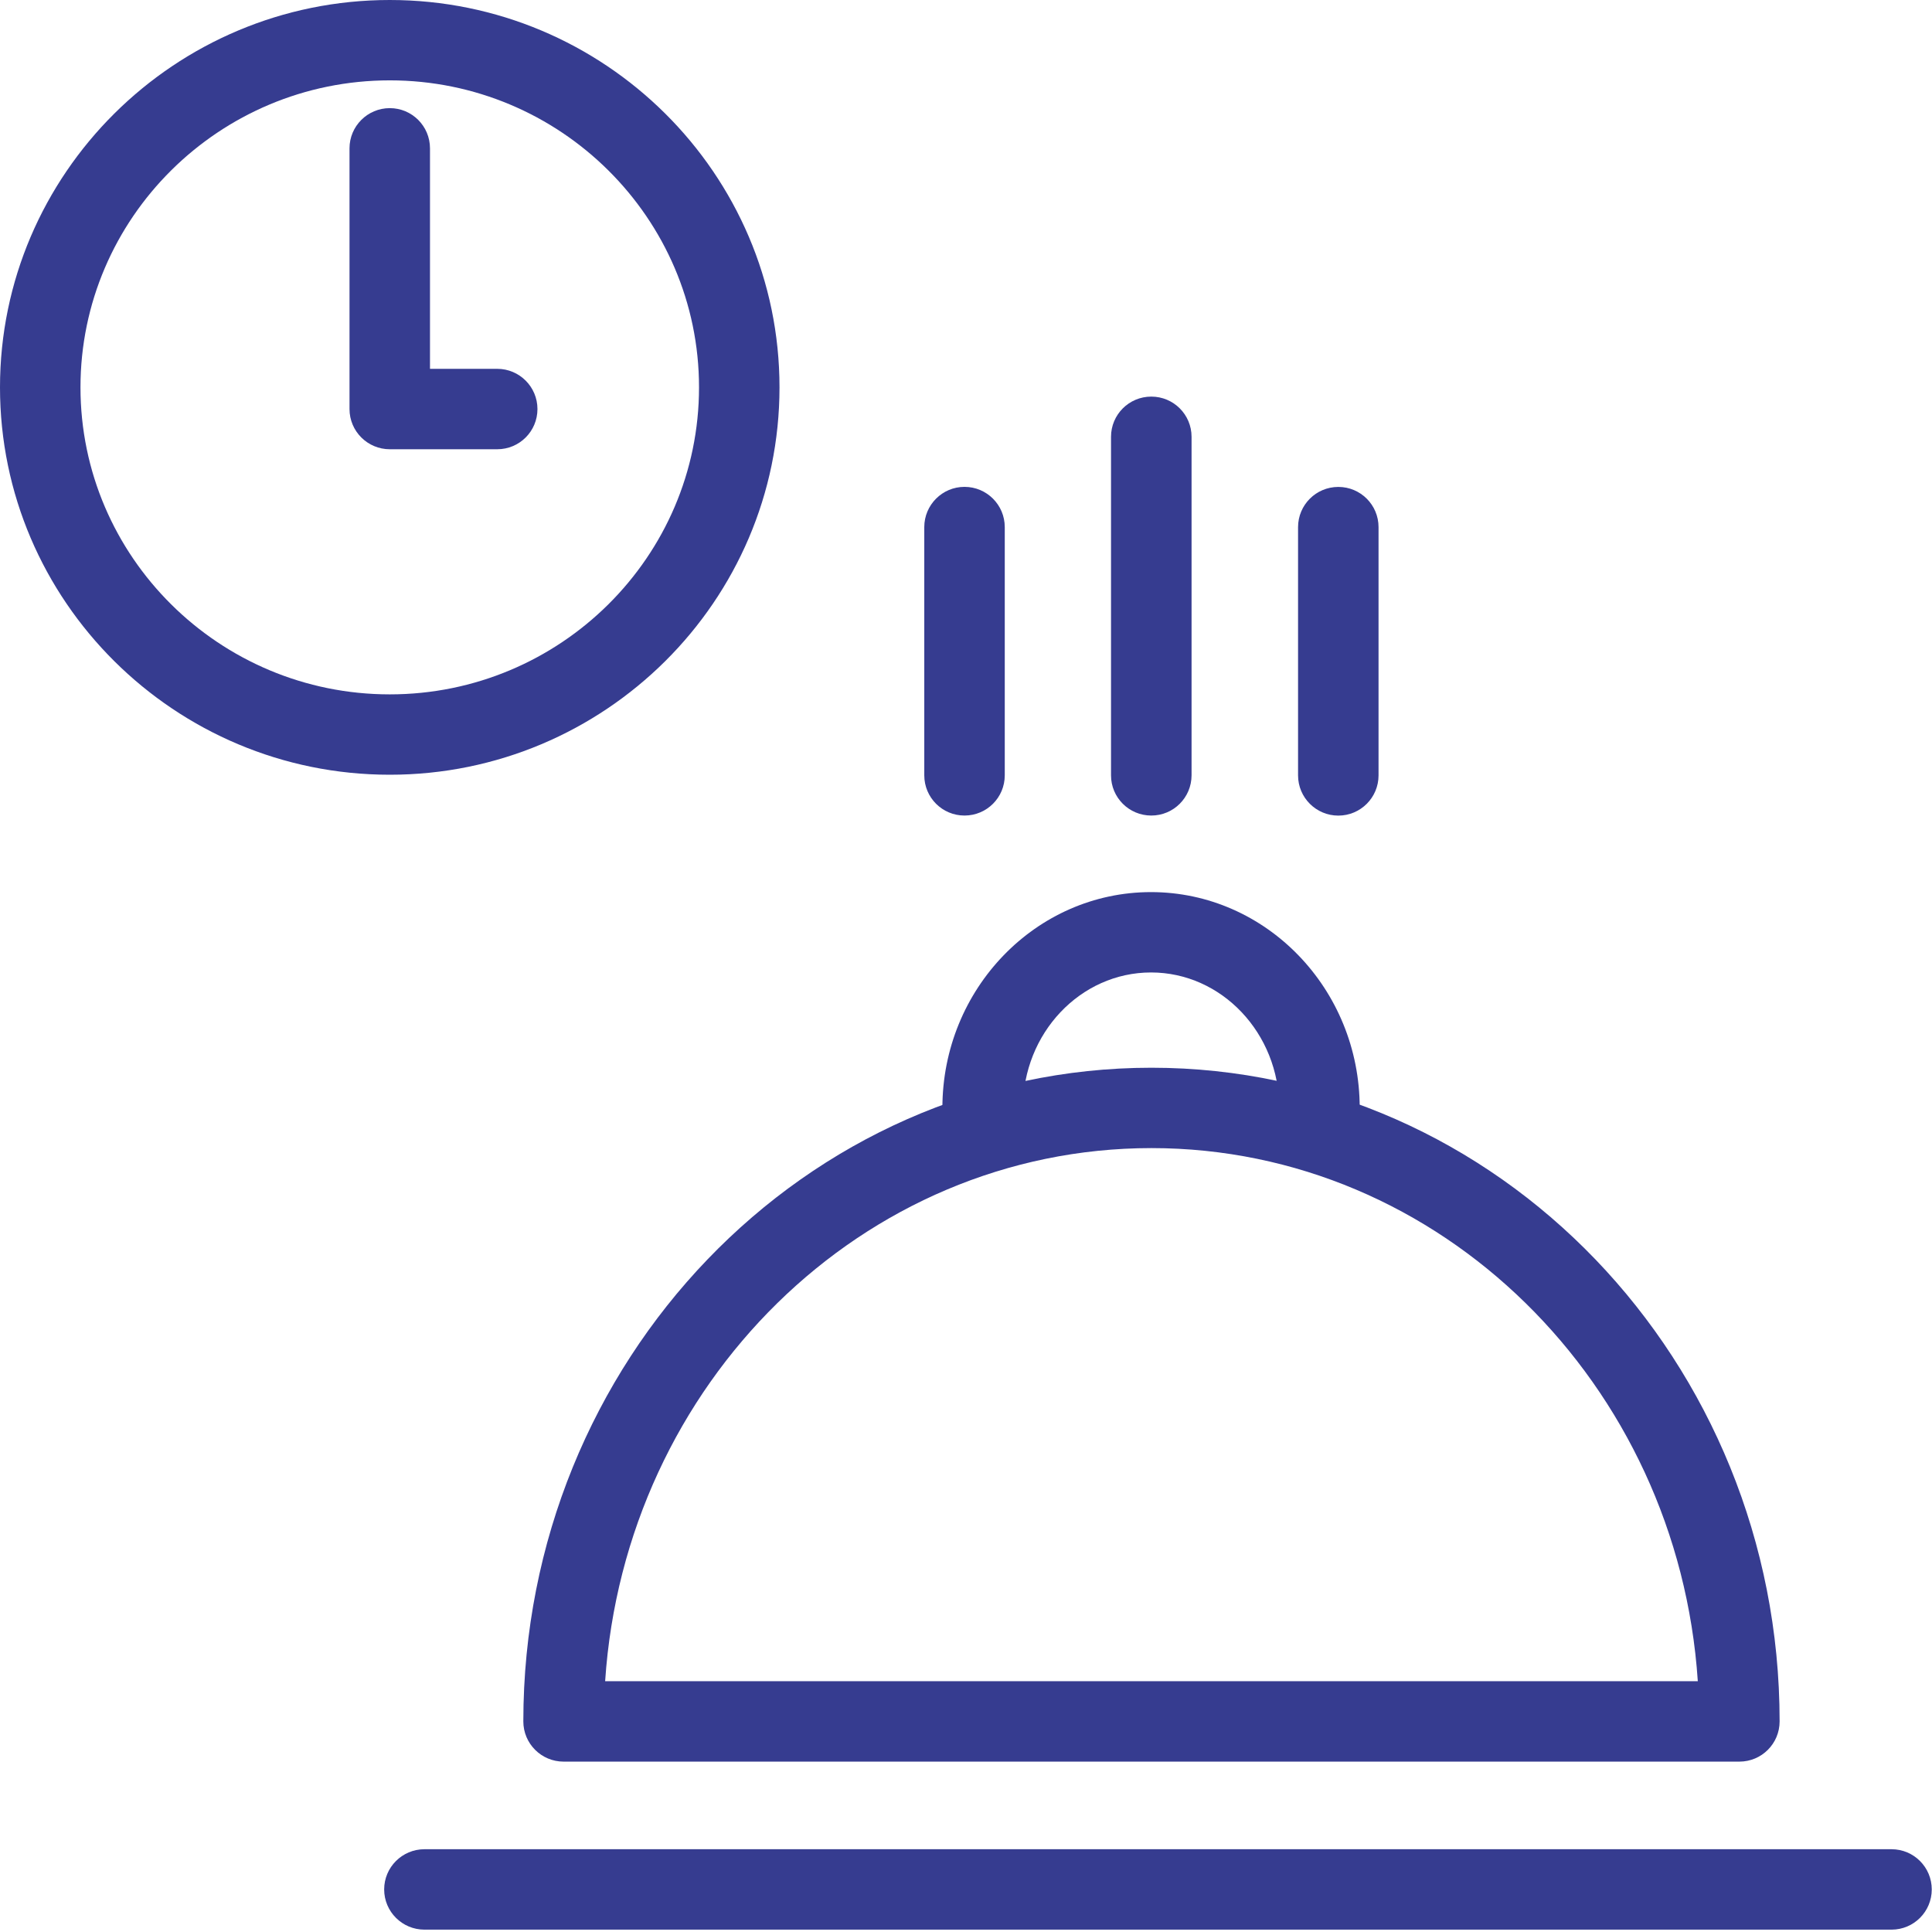 <svg width="32" height="32" viewBox="0 0 32 32" fill="none" xmlns="http://www.w3.org/2000/svg">
<path d="M28.81 29.178H9.335C8.967 29.178 8.668 28.88 8.668 28.512C8.668 22.542 13.335 17.685 19.071 17.685C24.808 17.685 29.476 22.542 29.476 28.512C29.476 28.88 29.178 29.178 28.81 29.178ZM10.023 27.846H28.121C27.794 22.92 23.859 19.016 19.071 19.016C14.283 19.017 10.351 22.92 10.023 27.846Z" fill="#363C90"/>
<path d="M31.33 31.961H7.03C6.662 31.961 6.363 31.663 6.363 31.295C6.363 30.927 6.662 30.629 7.03 30.629L31.33 30.629C31.698 30.629 31.996 30.927 31.996 31.295C31.996 31.663 31.698 31.961 31.33 31.961V31.961Z" fill="#363C90"/>
<path d="M21.855 19.016C21.486 19.016 21.188 18.719 21.188 18.351C21.188 17.114 20.235 16.107 19.065 16.107C17.895 16.107 16.943 17.113 16.943 18.351C16.943 18.719 16.645 19.016 16.276 19.016C15.908 19.016 15.609 18.719 15.609 18.351C15.609 16.38 17.159 14.776 19.064 14.776C20.97 14.776 22.521 16.38 22.521 18.351C22.521 18.718 22.223 19.016 21.855 19.016Z" fill="#363C90"/>
<path d="M22.167 13.509C21.798 13.509 21.5 13.21 21.5 12.843V8.731C21.5 8.363 21.798 8.065 22.167 8.065C22.535 8.065 22.833 8.363 22.833 8.731V12.843C22.833 13.21 22.535 13.509 22.167 13.509Z" fill="#363C90"/>
<path d="M19.069 13.508C18.7 13.508 18.402 13.21 18.402 12.842V7.235C18.402 6.867 18.7 6.569 19.069 6.569C19.438 6.569 19.736 6.867 19.736 7.235V12.842C19.735 13.21 19.438 13.508 19.069 13.508Z" fill="#363C90"/>
<path d="M15.975 13.508C15.607 13.508 15.309 13.21 15.309 12.842V8.73C15.309 8.363 15.607 8.064 15.975 8.064C16.344 8.064 16.642 8.363 16.642 8.73V12.842C16.642 13.21 16.344 13.508 15.975 13.508Z" fill="#363C90"/>
<path d="M6.456 12.832C2.896 12.832 0 9.954 0 6.416C0 2.879 2.896 0 6.456 0C10.015 0 12.911 2.878 12.911 6.416C12.911 9.954 10.015 12.832 6.456 12.832ZM6.456 1.331C3.631 1.331 1.333 3.613 1.333 6.416C1.333 9.22 3.631 11.501 6.456 11.501C9.28 11.501 11.578 9.22 11.578 6.416C11.578 3.613 9.28 1.331 6.456 1.331Z" fill="#363C90"/>
<path d="M8.236 7.441H6.456C6.088 7.441 5.789 7.143 5.789 6.775V2.457C5.789 2.089 6.088 1.791 6.456 1.791C6.824 1.791 7.122 2.089 7.122 2.457V6.109H8.236C8.604 6.109 8.902 6.408 8.902 6.775C8.902 7.143 8.604 7.441 8.236 7.441Z" fill="#363C90"/>
</svg>
